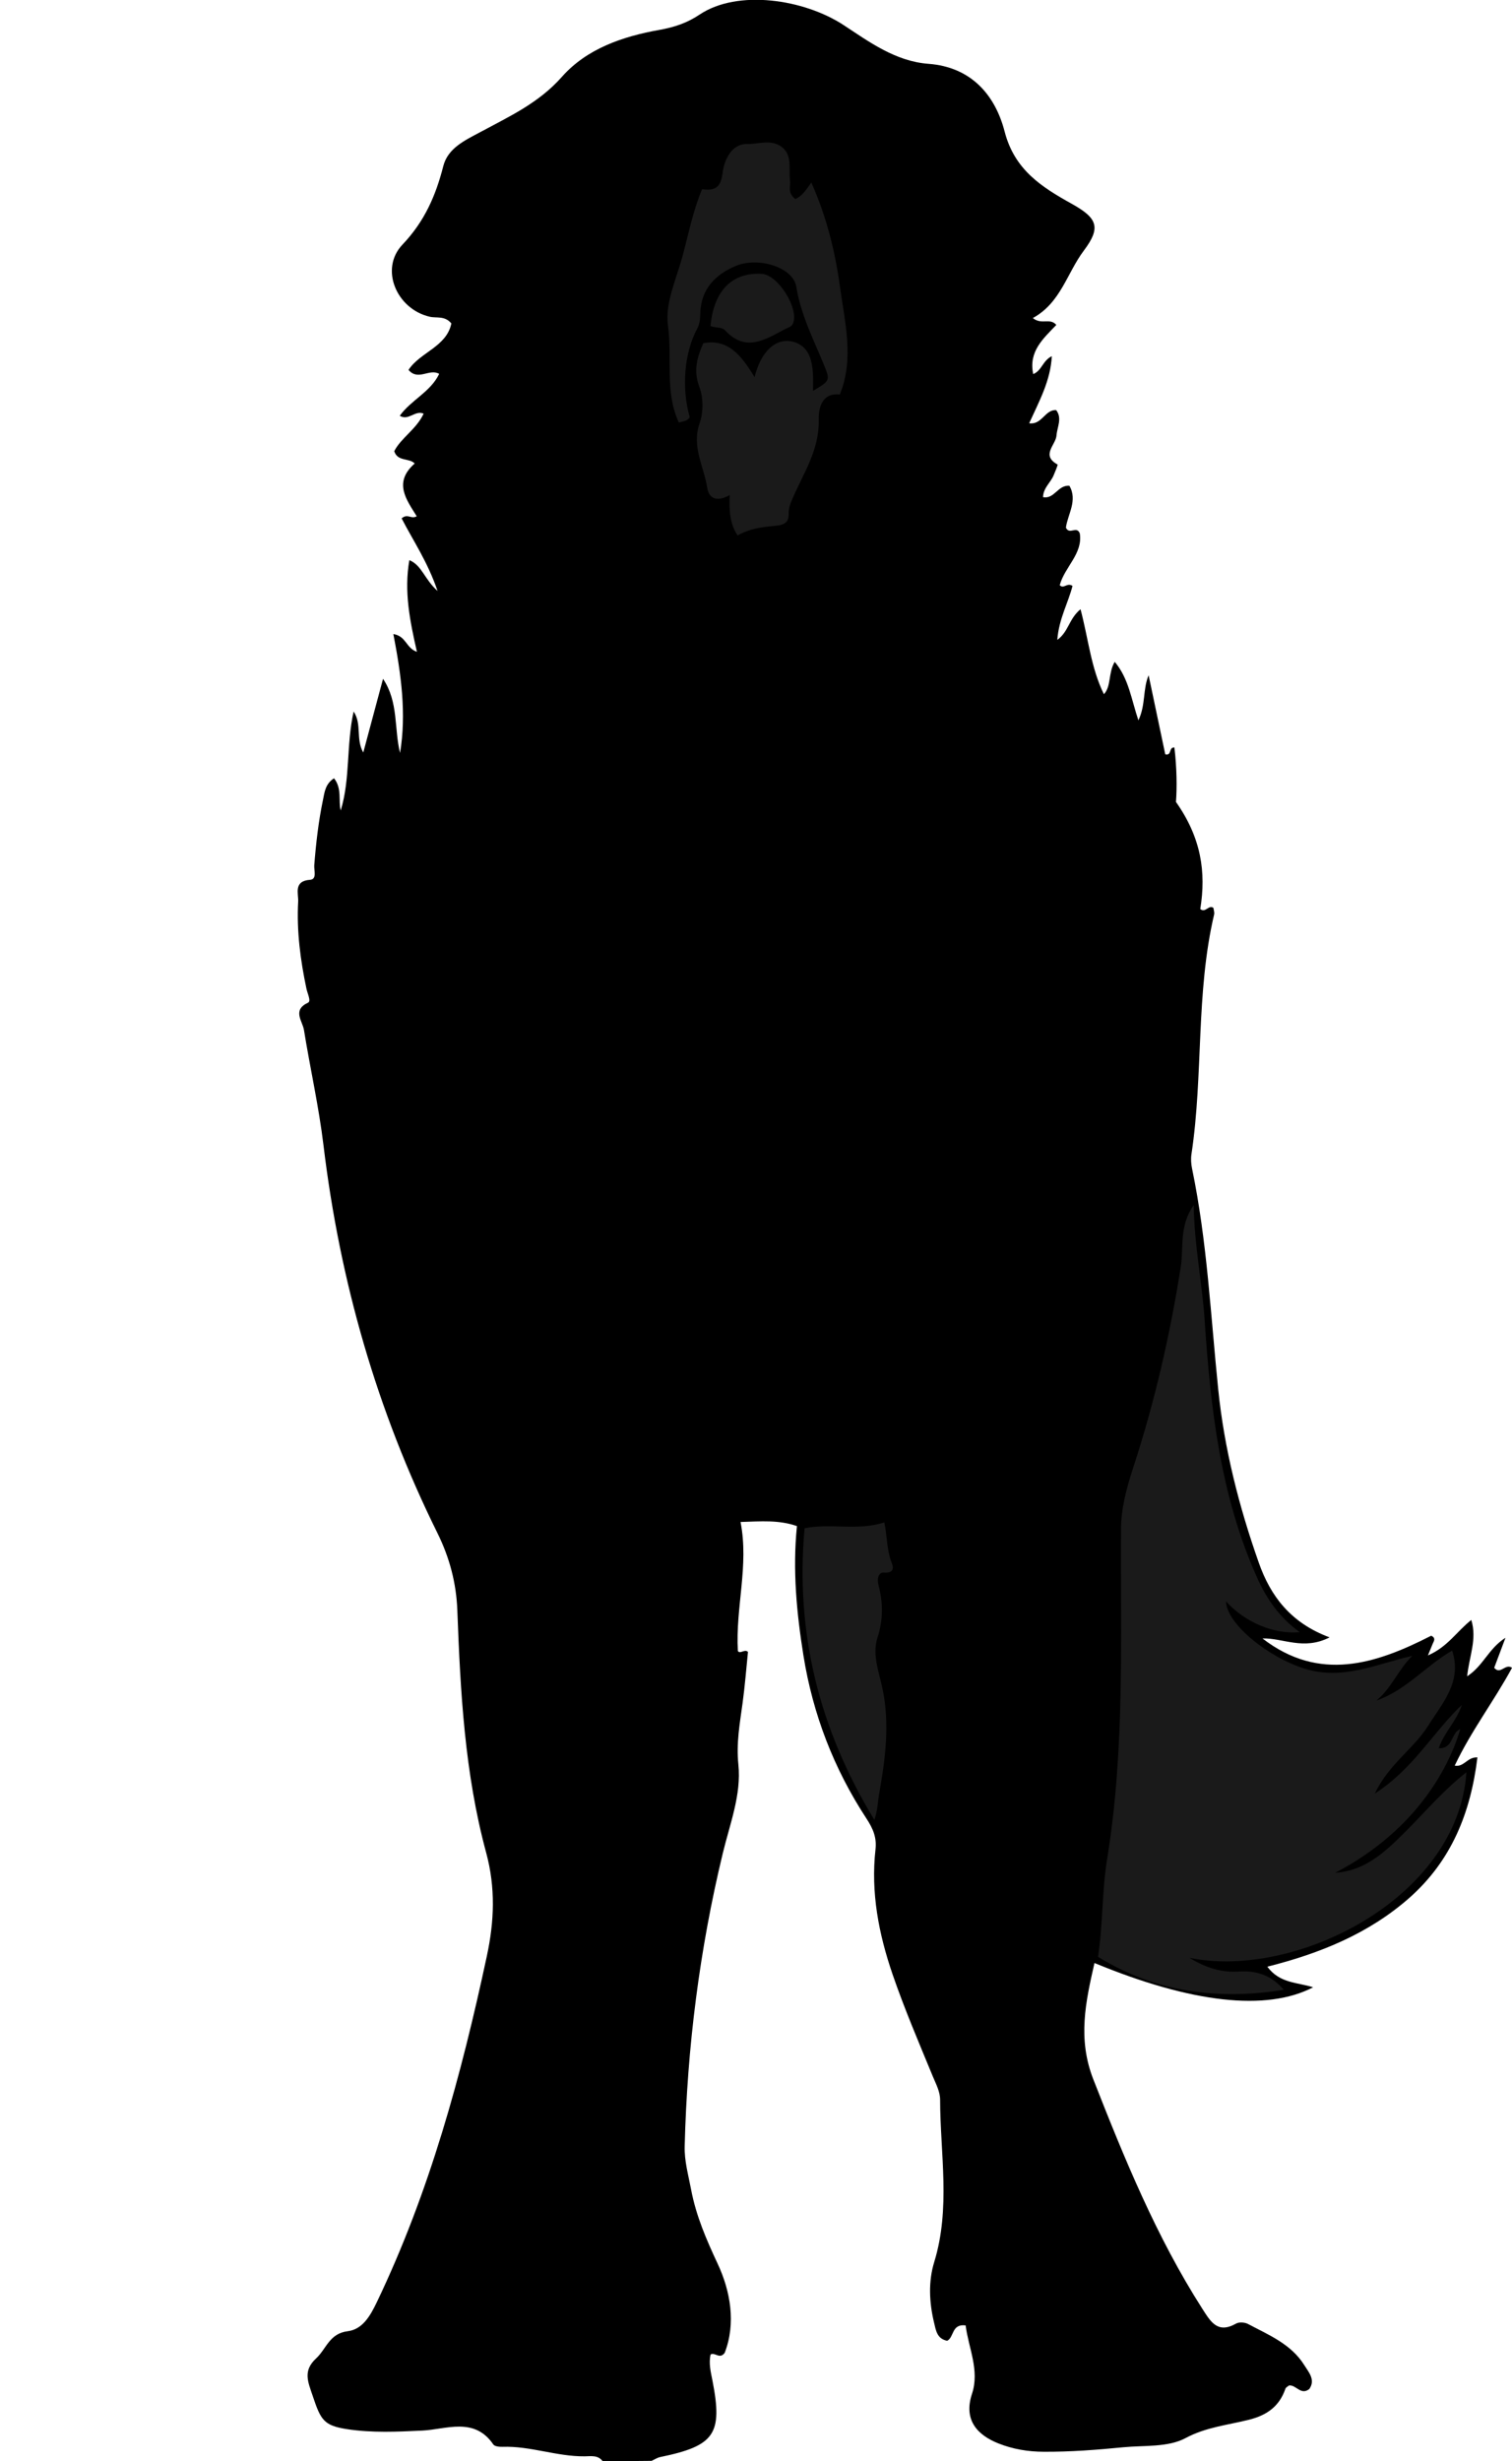 <?xml version="1.0" encoding="utf-8"?>
<!-- Generator: Adobe Illustrator 24.1.1, SVG Export Plug-In . SVG Version: 6.00 Build 0)  -->
<svg version="1.1" id="Layer_1" xmlns="http://www.w3.org/2000/svg" xmlns:xlink="http://www.w3.org/1999/xlink" x="0px" y="0px"
	 width="309.12" height="502.9" viewBox="0 0 309.12 502.9" style="enable-background:new 0 0 309.12 502.9;" xml:space="preserve">
<style type="text/css">
	.st0{fill:#1A1A1A;}
</style>
<g>
	<g>
		<path d="M123.2,502.9c-0.97-1.28-2.39-0.99-3.68-0.98c-5.68,0.06-11.1-2.14-16.8-1.94c-0.63,0.02-1.6-0.08-1.87-0.49
			c-3.89-5.7-9.66-3.06-14.51-2.83c-5.18,0.25-10.26,0.49-15.39-0.29c-4.74-0.73-5.37-1.87-6.98-6.68c-1-2.99-2.11-5.22,0.67-7.79
			c2.07-1.91,2.69-5.08,6.43-5.54c3.01-0.37,4.58-3.04,5.96-5.92c10.81-22.54,17.29-46.42,22.5-70.73
			c1.52-7.07,1.81-13.94-0.14-21.15c-4.38-16.16-5.27-32.84-5.89-49.5c-0.21-5.58-1.59-10.79-4.08-15.82
			c-12.38-25.02-19.94-51.46-23.28-79.17c-0.95-7.92-2.73-15.74-4-23.62c-0.3-1.83-2.44-4.04,0.84-5.57
			c0.67-0.31-0.12-1.85-0.32-2.81c-1.25-5.89-2.03-11.84-1.7-17.86c0.09-1.57-1.01-4.19,2.42-4.43c1.48-0.1,0.79-1.93,0.87-2.97
			c0.35-4.49,0.86-8.95,1.78-13.36c0.33-1.6,0.48-3.27,2.26-4.42c1.69,2.12,0.84,4.64,1.37,6.57c1.98-6.41,1.12-13.45,2.64-20.21
			c1.74,2.63,0.39,5.62,1.97,8.38c1.35-5.02,2.69-10.04,4.04-15.06c3.2,4.76,2.24,10.17,3.48,15.15c1.33-8.05,0.23-16.02-1.37-24.3
			c2.67,0.44,2.54,2.84,4.82,3.64c-1.44-6.33-2.67-12.35-1.55-18.74c2.58,1.06,3.04,3.86,5.77,6.3c-2.05-6.02-5.06-10.37-7.35-14.84
			c1.28-1.07,1.89,0.24,3.09-0.42c-2.06-3.34-4.87-6.9-0.41-10.79c-1.19-1.19-3.49-0.34-4.19-2.51c1.38-2.72,4.51-4.46,6.01-7.67
			c-1.74-0.78-3.08,1.54-4.88,0.43c2.33-3.24,6.29-4.86,8.06-8.56c-2-1.17-4.29,1.51-6.27-0.81c2.34-3.61,7.78-4.71,8.76-9.5
			c-1.37-1.63-3.03-1.04-4.43-1.37c-6.77-1.56-10.3-9.77-5.56-14.74c4.5-4.73,6.8-9.99,8.34-16.04c0.94-3.69,4.48-5.29,7.5-6.91
			c5.97-3.22,12.01-5.96,16.75-11.33c5.09-5.75,12.41-8.25,19.93-9.59c2.98-0.53,5.61-1.38,8.22-3.13
			c7.78-5.2,21.35-3.15,29.43,2.14c5.17,3.39,10.6,7.42,17.35,7.92c8.71,0.65,13.64,6.33,15.59,13.87
			c2.02,7.81,7.57,11.32,13.72,14.74c5.24,2.92,6.03,4.82,2.47,9.55c-3.45,4.58-4.72,10.67-10.43,13.79c1.78,1.47,3.5-0.13,4.8,1.41
			c-2.6,2.72-5.73,5.39-4.72,10.04c1.74-0.68,1.92-2.75,3.8-3.66c-0.27,5.04-2.57,9.17-4.63,13.71c2.6,0.39,3.24-2.84,5.52-2.69
			c1.28,1.68,0.2,3.44,0.07,5.17c-0.14,1.96-3.25,4.04,0.21,5.95c0.11,0.06-0.49,1.45-0.8,2.21c-0.61,1.48-2.11,2.54-2.17,4.46
			c2.33,0.45,3.02-2.52,5.39-2.33c1.75,3-0.37,5.88-0.71,8.56c0.73,1.56,2.19-0.47,2.84,1.18c0.66,4.14-3.1,6.84-4.1,10.57
			c0.81,0.87,1.46-0.59,2.61,0.15c-0.84,3.37-2.78,6.7-3.11,11.03c2.32-1.66,2.36-4.31,4.75-6.26c1.61,6.09,2.14,12.02,4.78,17.37
			c1.54-1.67,0.85-4.34,2.21-6.62c2.85,3.38,3.36,7.54,4.84,11.96c1.52-3.2,0.87-6.32,2.09-9.22c1.14,5.41,2.28,10.82,3.4,16.15
			c1.4,0.36,0.66-1.51,1.87-1.38c0.5,4.1,0.54,8.24,0.32,11.12c5.17,7.32,6.19,14.37,4.97,21.88c1.08,0.87,1.67-0.91,2.68-0.25
			c0.05,0.41,0.25,0.92,0.15,1.36c-3.78,16.11-2.18,32.72-4.63,48.96c-0.15,0.96-0.08,2.01,0.12,2.97
			c3.09,14.89,3.81,30.05,5.35,45.12c1.24,12.16,4.24,23.93,8.3,35.43c2.4,6.82,6.54,12.3,14.47,15.24
			c-5.34,2.72-9.52,0.1-13.72,0.22c11.61,8.96,23.12,5.26,34.49-0.56c1.01,0.49,0.56,1.07,0.31,1.64c-0.23,0.53-0.44,1.06-0.98,2.39
			c4.06-1.76,5.88-4.9,8.87-7.25c1.21,3.94-0.42,7.37-0.85,11.51c3.32-2.14,4.32-5.62,7.84-7.87c-0.96,2.56-1.64,4.35-2.31,6.14
			c1.3,1.51,2.23-0.96,3.65-0.01c-3.65,6.75-8.38,12.92-11.72,20c1.94,0.34,2.53-1.78,4.64-1.69c-1.37,11.31-5.31,21.12-13.95,28.74
			c-8.3,7.3-18.25,11.32-29,14.03c2.53,3.44,6.17,3.18,9.36,4.21c-9.51,4.95-24.83,3.25-44.7-4.96c-1.82,7.97-3.48,15.49-0.23,23.79
			c6.34,16.16,12.87,32.14,22.26,46.83c1.75,2.73,3.15,5.18,6.92,3.06c0.61-0.35,1.76-0.27,2.42,0.07c4.24,2.25,8.83,4.1,11.53,8.43
			c0.93,1.48,2.32,3,1.02,4.87c-1.76,1.37-2.71-0.93-4.16-0.72c-0.25,0.22-0.63,0.39-0.72,0.65c-1.24,3.6-3.73,5.41-7.47,6.35
			c-4.33,1.09-8.75,1.49-12.98,3.76c-3.55,1.9-8.39,1.45-12.68,1.86c-5.41,0.53-10.83,0.95-16.28,0.92
			c-3.21-0.01-6.32-0.53-9.28-1.71c-4.12-1.64-7.21-4.63-5.39-10.13c1.6-4.84-0.73-9.4-1.3-13.98c-2.91-0.36-2.33,2.41-3.77,3.14
			c-2.09-0.39-2.31-2.13-2.69-3.72c-0.99-4.13-1.19-8.39,0.04-12.38c3.37-10.98,1.23-22.08,1.2-33.13c0-1.71-0.84-3.21-1.47-4.74
			c-2.86-6.93-5.81-13.81-8.25-20.91c-2.84-8.29-4.47-16.72-3.49-25.52c0.27-2.42-0.47-4.21-1.86-6.33
			c-6.65-10.13-10.95-21.31-12.87-33.28c-1.39-8.69-2.24-17.47-1.33-26.46c-3.71-1.29-7.3-0.97-11.53-0.84
			c1.75,8.91-1.05,17.44-0.55,26.35c0.44,0.73,1.39-0.47,2.07,0.2c-0.35,3.42-0.62,6.9-1.09,10.36c-0.57,4.21-1.33,8.26-0.87,12.68
			c0.63,6.13-1.75,12.13-3.19,18.11c-4.75,19.67-7.28,39.62-7.79,59.84c-0.08,3.02,0.74,5.84,1.29,8.76
			c1.03,5.49,3.12,10.27,5.47,15.31c2.57,5.5,3.77,12.09,1.42,18.17c-1.03,1.39-1.95-0.18-2.88,0.33c-0.42,1.82,0.04,3.62,0.39,5.39
			c2.11,10.85,0.46,13.28-10.69,15.57c-0.61,0.13-1.18,0.51-1.76,0.78C129.86,502.9,126.53,502.9,123.2,502.9z"/>
	</g>
	<g>
		<path class="st0" d="M288.73,338.36c-2.84,2.77-4.23,6.59-7.33,9.13c6.04-2.09,10.1-7.09,15.48-10.22
			c2.1,6.38-1.97,10.7-4.96,15.45c-2.94,4.67-7.93,7.68-10.85,13.77c7.91-5.08,11.9-12.51,17.79-18.12
			c-1.02,3.26-3.62,5.62-4.72,8.86c3.03,0.15,2.47-3.21,4.41-3.9c-1.97,6.76-8.28,20.34-25.57,29.35c6.21-0.39,10.35-4.4,14.46-8.51
			c4.04-4.04,7.74-8.43,12.36-12.03c-1.75,25.88-35.09,42.38-56.62,37.92c3.6,2.2,6.79,3.03,10.16,2.8
			c3.71-0.25,6.69,0.87,9.12,3.73c-13.56,2.19-26.28,0.45-37.97-6.73c1.02-6.82,0.8-13.49,1.85-19.93
			c3.66-22.38,2.72-44.89,2.84-67.37c0.02-4.32,1.12-8.42,2.43-12.45c4.42-13.5,7.6-27.25,9.8-41.3c0.61-3.94-0.37-8.3,2.64-12.56
			c0.12,8.34,1.73,15.89,2.24,23.61c1.2,17.95,3.22,35.8,10.71,52.5c1.97,4.39,4.63,8.22,8.73,11.16
			c-5.31,0.48-11.19-2.02-15.08-6.29c0.12,4.63,8.75,11.49,16.14,13.76C274.63,343.41,281.44,339.99,288.73,338.36z"/>
		<path class="st0" d="M143.79,70.12c5.05-0.91,7.72,2.41,10.48,6.95c1.22-5.11,4.31-8.19,7.89-7.23c4.32,1.16,4.12,6.03,4.05,10.03
			c3.34-1.98,3.56-2.07,2.37-5c-2.17-5.34-4.82-10.38-5.78-16.27c-0.65-4.03-7.81-6.18-12.4-4.25c-4.1,1.73-7.02,4.64-7.22,9.48
			c-0.05,1.13-0.03,2.19-0.64,3.33c-2.69,4.98-3.22,12.26-1.53,18.07c-0.54,0.98-1.65,0.86-2.21,1.13
			c-2.95-6.32-1.32-13.22-2.24-19.89c-0.63-4.51,1.74-9.49,3-14.2c1.22-4.54,2.12-9.18,3.97-13.6c2.28,0.3,3.8-0.06,4.17-3.17
			c0.33-2.78,1.86-6.13,4.99-6.07c2.18,0.04,4.68-0.92,6.75,0.34c2.72,1.65,1.75,4.7,2.08,7.12c0.16,1.21-0.6,2.52,1.1,3.78
			c1.32-0.58,2.2-1.85,3.25-3.37c3.12,6.94,4.91,14.28,5.88,21.44c0.96,7.12,2.93,14.61-0.06,21.88c-3.78-0.43-4.36,2.97-4.3,5.13
			c0.16,6.13-3.12,10.94-5.36,16.12c-0.47,1.07-0.82,2.05-0.79,3.08c0.07,2.1-1.33,2.37-2.82,2.5c-2.66,0.24-5.27,0.59-7.62,1.97
			c-1.56-2.37-1.77-5.05-1.61-8.27c-2.37,1.37-4.23,0.95-4.6-1.47c-0.67-4.36-3.24-8.41-1.55-13.22c0.78-2.22,0.77-5.19-0.05-7.38
			C141.73,75.76,142.49,73.06,143.79,70.12z"/>
		<path class="st0" d="M178.76,371.88c-11.35-18.67-16.17-38.19-14.27-59.6c5.33-1.09,10.87,0.59,16.3-1.2
			c0.55,2.53,0.49,5.16,1.29,7.66c0.2,0.63,1.46,2.81-1.39,2.6c-1.02-0.08-1.47,1.14-1.07,2.63c0.94,3.51,0.95,7.06-0.22,10.65
			c-1.11,3.43,0.26,6.91,0.97,10.2c1.61,7.41,0.63,14.65-0.66,21.88C179.45,368.13,179.5,369.63,178.76,371.88z"/>
		<path class="st0" d="M145.26,66.63c0.65-7.3,4.5-11.04,10.51-10.67c3.32,0.21,7.64,7.13,6.35,10.14c-0.3,0.71-0.96,0.81-1.52,1.1
			c-4.05,2.11-8.07,4.9-12.32,0.34C147.58,66.78,146.43,67.05,145.26,66.63z"/>
	</g>
</g>
</svg>
